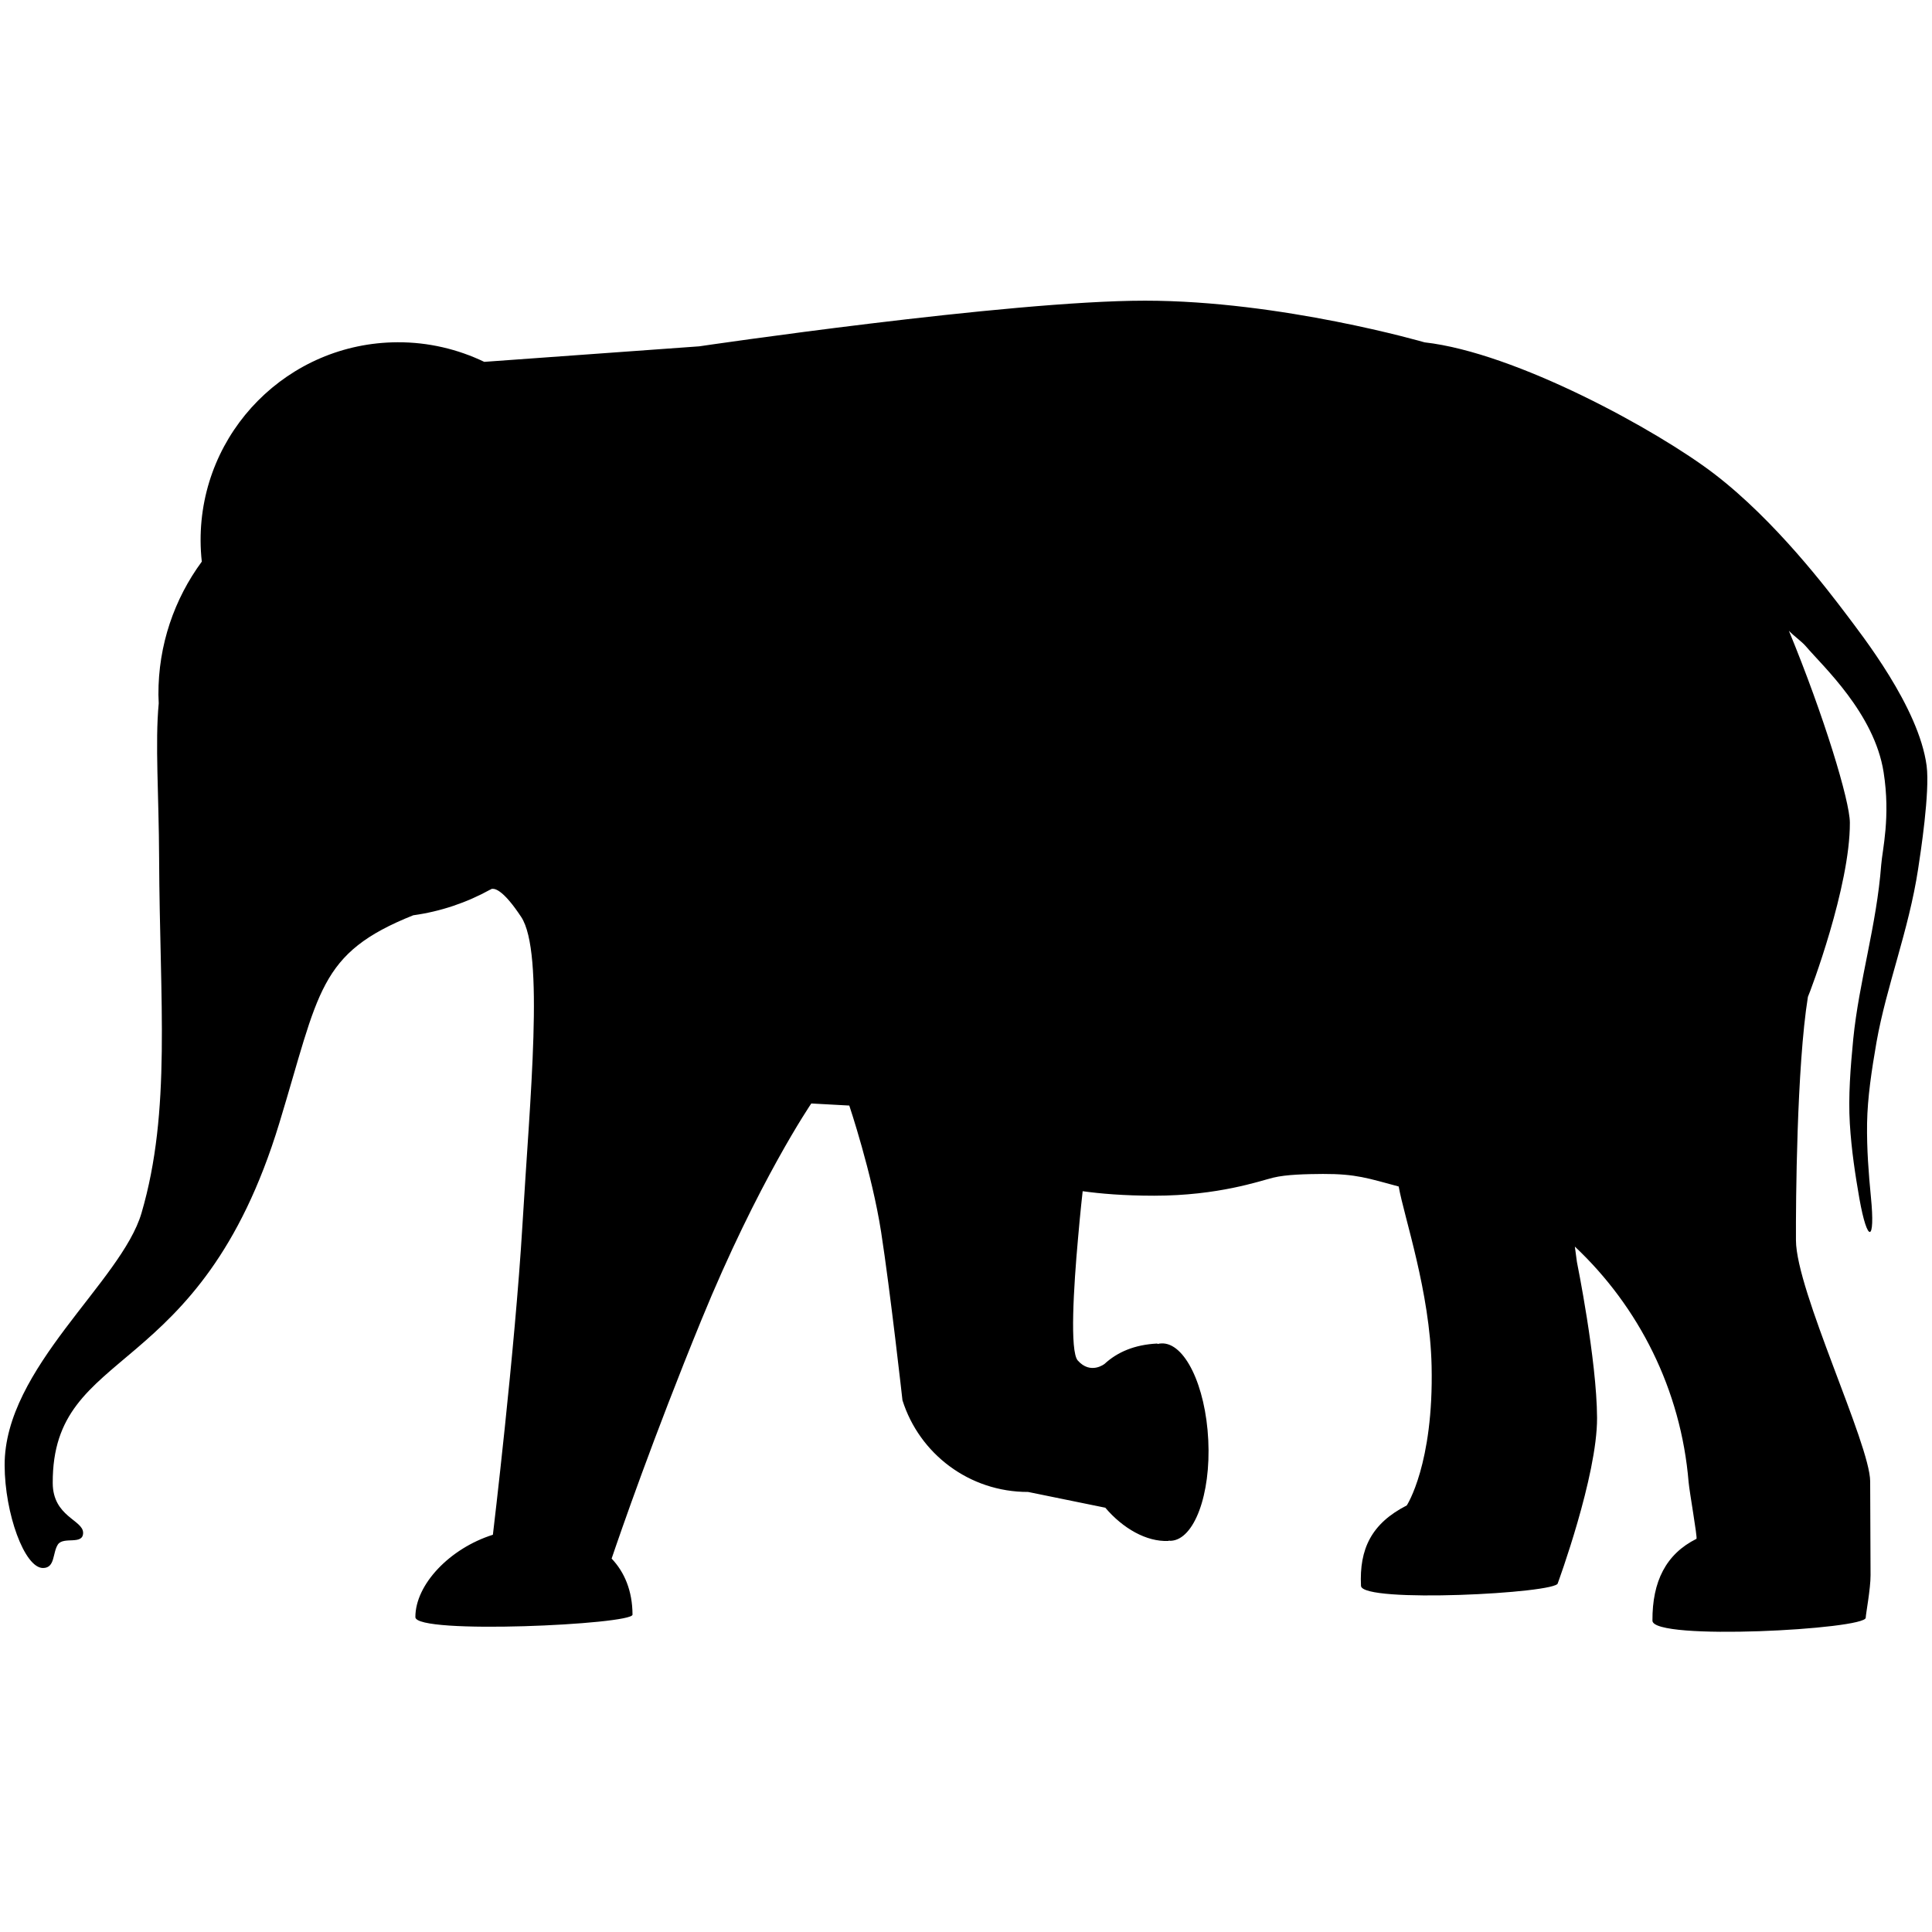 <svg xmlns="http://www.w3.org/2000/svg" xmlns:xlink="http://www.w3.org/1999/xlink" version="1.1" x="0px" y="0px" viewBox="0 0 95 95" enable-background="new 0 0 95 95" xml:space="preserve"><path d="M94.736,37.654c-0.385-2.884-3.183-6.419-3.997-7.506c-0.821-1.08-3.426-4.539-6.459-6.857  c-2.78-2.125-9.743-5.953-14.232-6.457l0,0c0,0-7.037-2.049-13.751-2.049S34.38,17.03,34.38,17.03l-10.568,0.763  c-1.293-0.619-2.739-0.97-4.265-0.963c-5.372,0.021-9.705,4.392-9.683,9.761c0.002,0.348,0.021,0.688,0.059,1.025  c-1.347,1.831-2.144,4.097-2.133,6.546c0.002,0.143,0.01,0.282,0.015,0.422c-0.185,1.955,0.007,4.509,0.019,7.596  c0.03,7.135,0.607,12.429-0.865,17.466c-0.984,3.374-6.75,7.625-6.731,12.406c0.007,2.367,0.977,5.053,1.887,5.05  c0.604-0.002,0.461-0.743,0.733-1.158c0.278-0.408,1.241,0.051,1.239-0.576c-0.005-0.632-1.487-0.79-1.494-2.443  C2.565,66.097,9.83,68.06,13.735,55.225c1.973-6.478,1.911-8.35,6.585-10.219c1.36-0.188,2.639-0.628,3.789-1.263h0.003l0,0l0,0  l0.002-0.001l0,0l0.078-0.034c-0.022,0.003-0.034,0.007-0.048,0.016c0.019-0.013,0.038-0.019,0.053-0.031l-0.004,0.016  c0.159-0.028,0.577,0.081,1.435,1.379c1.154,1.745,0.427,8.947,0.062,15.138c-0.368,6.18-1.453,15.236-1.453,15.236l0.002,0.004  c-2.116,0.665-3.817,2.443-3.814,4.051c0.004,0.869,10.68,0.364,10.677-0.122c-0.005-1.165-0.387-2.081-1.027-2.757  c0.436-1.285,2.048-5.952,4.409-11.72c2.783-6.807,5.409-10.658,5.409-10.658l1.868,0.102c0,0,1.112,3.308,1.564,6.207  c0.451,2.904,1.051,8.284,1.051,8.284c0.827,2.625,3.279,4.515,6.179,4.509l3.789,0.774l-0.002-0.008  c0.873,1.032,2.038,1.691,3.1,1.643c0.012,0,0.021-0.007,0.034-0.015c0.031,0.003,0.062,0.012,0.097,0.008  c1.146-0.053,1.973-2.272,1.84-4.953c-0.131-2.684-1.166-4.811-2.306-4.752c-0.064,0-0.124,0.011-0.184,0.028  c-0.001-0.005-0.001-0.005-0.001-0.011c-0.01-0.004-0.019-0.011-0.031-0.011c-1.098,0.056-1.946,0.417-2.576,0.999  c0,0-0.684,0.548-1.318-0.165c-0.401-0.448-0.2-3.65,0.007-5.951c0.114-1.336,0.233-2.372,0.233-2.372l-0.004-0.003  c0.855,0.12,2.016,0.222,3.52,0.222c3.167,0,5.211-0.731,5.855-0.888s1.61-0.176,2.443-0.182c1.632-0.005,2.218,0.214,3.726,0.617  c0.264,1.507,1.537,5.163,1.618,8.828c0.107,4.83-1.221,6.854-1.221,6.854l0,0c-1.742,0.892-2.338,2.143-2.251,3.955  c0.042,0.867,9.677,0.365,9.677-0.13c0,0,1.942-5.272,1.931-8.13c-0.012-2.859-0.991-7.669-0.991-7.669l-0.101-0.753  c3.138,2.953,5.218,7.022,5.594,11.586c0.041,0.469,0.438,2.714,0.387,2.783c-1.5,0.75-2.176,2.094-2.166,4.024  c0.005,1.006,10.493,0.428,10.488-0.144c0.003-0.19,0.24-1.421,0.237-2.091c-0.007-1.649-0.012-2.8-0.019-4.616  c-0.005-1.816-3.642-9.375-3.649-11.849c-0.01-1.82,0.036-8.543,0.588-11.974c0.109-0.234,2.078-5.433,2.063-8.565  c-0.003-1.078-1.28-5.267-2.999-9.437c0.24,0.26,0.618,0.51,0.849,0.781c0.803,0.949,3.354,3.274,3.809,6.176  c0.347,2.208-0.061,3.808-0.118,4.552c-0.226,2.987-1.09,5.723-1.375,8.566c-0.137,1.424-0.248,2.823-0.168,4.159  c0.081,1.332,0.274,2.558,0.469,3.683c0.399,2.244,0.792,2.172,0.567-0.076c-0.109-1.13-0.207-2.348-0.188-3.621  c0.021-1.265,0.223-2.598,0.463-3.985c0.492-2.777,1.584-5.484,2.046-8.512C94.432,41.981,94.902,38.948,94.736,37.654z   M24.114,43.742L24.114,43.742L24.114,43.742L24.114,43.742z"/></svg>